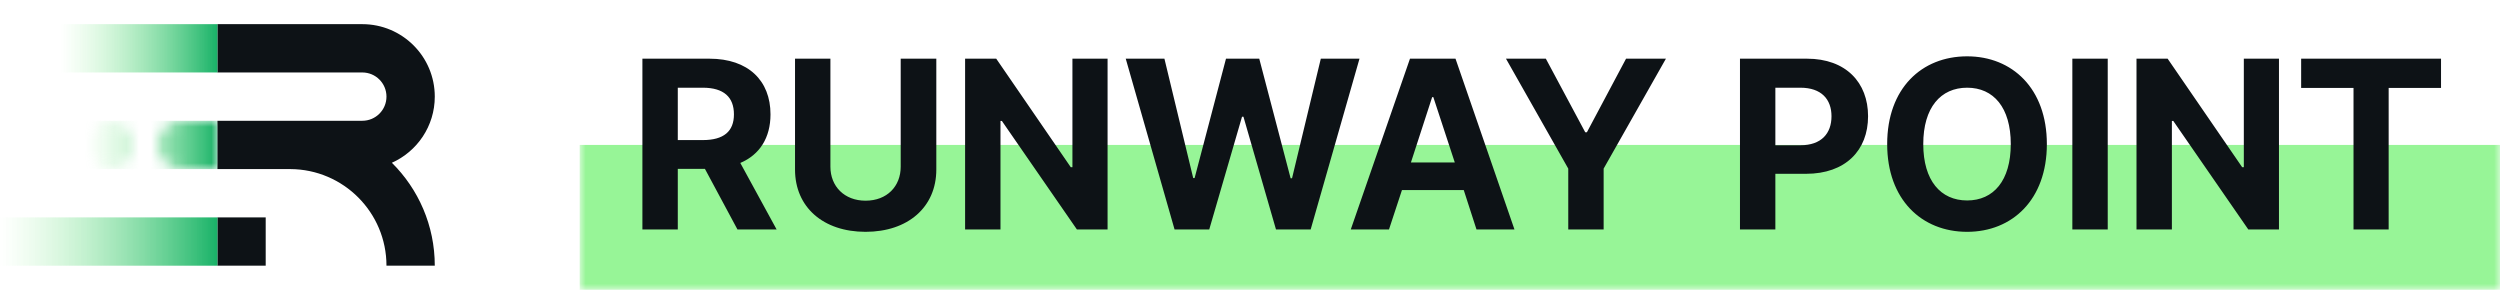<svg width="207" height="24" viewBox="0 0 207 24" fill="none" xmlns="http://www.w3.org/2000/svg">
<path d="M22 18V22H18V18H22ZM32 8C32 6.895 31.105 6 30 6H18V2H30C33.314 2 36 4.686 36 8C36 10.442 34.541 12.541 32.447 13.477C34.641 15.652 36 18.667 36 22H32C32 17.593 28.437 14.019 24.035 14H18V10H30C31.105 10 32 9.105 32 8Z" fill="#0D1216"/>
<rect x="5" y="2" width="13" height="4" fill="url(#paint0_linear_1098_4115)"/>
<rect y="18" width="18" height="4" fill="url(#paint1_linear_1098_4115)"/>
<mask id="mask0_1098_4115" style="mask-type:alpha" maskUnits="userSpaceOnUse" x="7" y="10" width="11" height="4">
<path d="M9 10C10.105 10 11 10.895 11 12C11 13.105 10.105 14 9 14C7.895 14 7 13.105 7 12C7 10.895 7.895 10 9 10ZM18 14H15C13.895 14 13 13.105 13 12C13 10.895 13.895 10 15 10H18V14Z" fill="#01DF82"/>
</mask>
<g mask="url(#mask0_1098_4115)">
<rect x="7" y="10" width="11" height="4" fill="url(#paint2_linear_1098_4115)"/>
</g>
<mask id="path-6-inside-1_1098_4115" fill="white">
<path d="M48 0H207V24H48V0Z"/>
</mask>
<path d="M207 24V12H48V24V36H207V24Z" fill="#97F597" mask="url(#path-6-inside-1_1098_4115)"/>
<path d="M53.191 19V4.859H58.738C61.961 4.859 63.797 6.676 63.797 9.469C63.797 11.402 62.908 12.809 61.297 13.492L64.305 19H61.062L58.367 13.98H56.121V19H53.191ZM56.121 11.598H58.191C59.93 11.598 60.77 10.875 60.77 9.469C60.77 8.043 59.93 7.262 58.191 7.262H56.121V11.598ZM74.578 4.859H77.527V14.039C77.527 17.145 75.184 19.195 71.668 19.195C68.152 19.195 65.828 17.145 65.828 14.039V4.859H68.758V13.805C68.758 15.426 69.91 16.617 71.668 16.617C73.445 16.617 74.578 15.426 74.578 13.805V4.859ZM91.707 4.859V19H89.168L82.957 10.016H82.84V19H79.91V4.859H82.488L88.66 13.844H88.797V4.859H91.707ZM97.254 19L93.211 4.859H96.414L98.797 14.742H98.914L101.512 4.859H104.266L106.863 14.762H106.98L109.363 4.859H112.566L108.523 19H105.652L102.957 9.664H102.84L100.125 19H97.254ZM115.008 19H111.844L116.746 4.859H120.516L125.398 19H122.254L121.199 15.738H116.082L115.008 19ZM116.824 13.453H120.457L118.68 8.043H118.582L116.824 13.453ZM124.695 4.859H127.996L131.258 10.953H131.395L134.637 4.859H137.938L132.781 13.961V19H129.852V13.961L124.695 4.859ZM144.07 19V4.859H149.617C152.84 4.859 154.676 6.832 154.676 9.625C154.676 12.457 152.801 14.391 149.539 14.391H147V19H144.07ZM147 12.027H149.07C150.809 12.027 151.648 11.051 151.648 9.625C151.648 8.219 150.809 7.262 149.07 7.262H147V12.027ZM169.48 11.93C169.48 16.539 166.609 19.195 162.879 19.195C159.109 19.195 156.258 16.52 156.258 11.93C156.258 7.32 159.109 4.664 162.879 4.664C166.609 4.664 169.48 7.32 169.48 11.93ZM166.492 11.93C166.492 8.902 165.066 7.262 162.879 7.262C160.691 7.262 159.246 8.902 159.246 11.93C159.246 14.957 160.691 16.598 162.879 16.598C165.066 16.598 166.492 14.957 166.492 11.93ZM174.52 4.859V19H171.59V4.859H174.52ZM188.699 4.859V19H186.16L179.949 10.016H179.832V19H176.902V4.859H179.48L185.652 13.844H185.789V4.859H188.699ZM190.535 7.281V4.859H202.117V7.281H197.781V19H194.871V7.281H190.535Z" fill="#0D1216"/>
<defs>
<linearGradient id="paint0_linear_1098_4115" x1="5" y1="4" x2="18" y2="4" gradientUnits="userSpaceOnUse">
<stop stop-color="#97F597" stop-opacity="0"/>
<stop offset="1" stop-color="#19B268"/>
</linearGradient>
<linearGradient id="paint1_linear_1098_4115" x1="0" y1="20" x2="18" y2="20" gradientUnits="userSpaceOnUse">
<stop stop-color="#97F597" stop-opacity="0"/>
<stop offset="1" stop-color="#19B268"/>
</linearGradient>
<linearGradient id="paint2_linear_1098_4115" x1="7" y1="12" x2="18" y2="12" gradientUnits="userSpaceOnUse">
<stop stop-color="#97F597" stop-opacity="0"/>
<stop offset="1" stop-color="#19B268"/>
</linearGradient>
</defs>
</svg>
